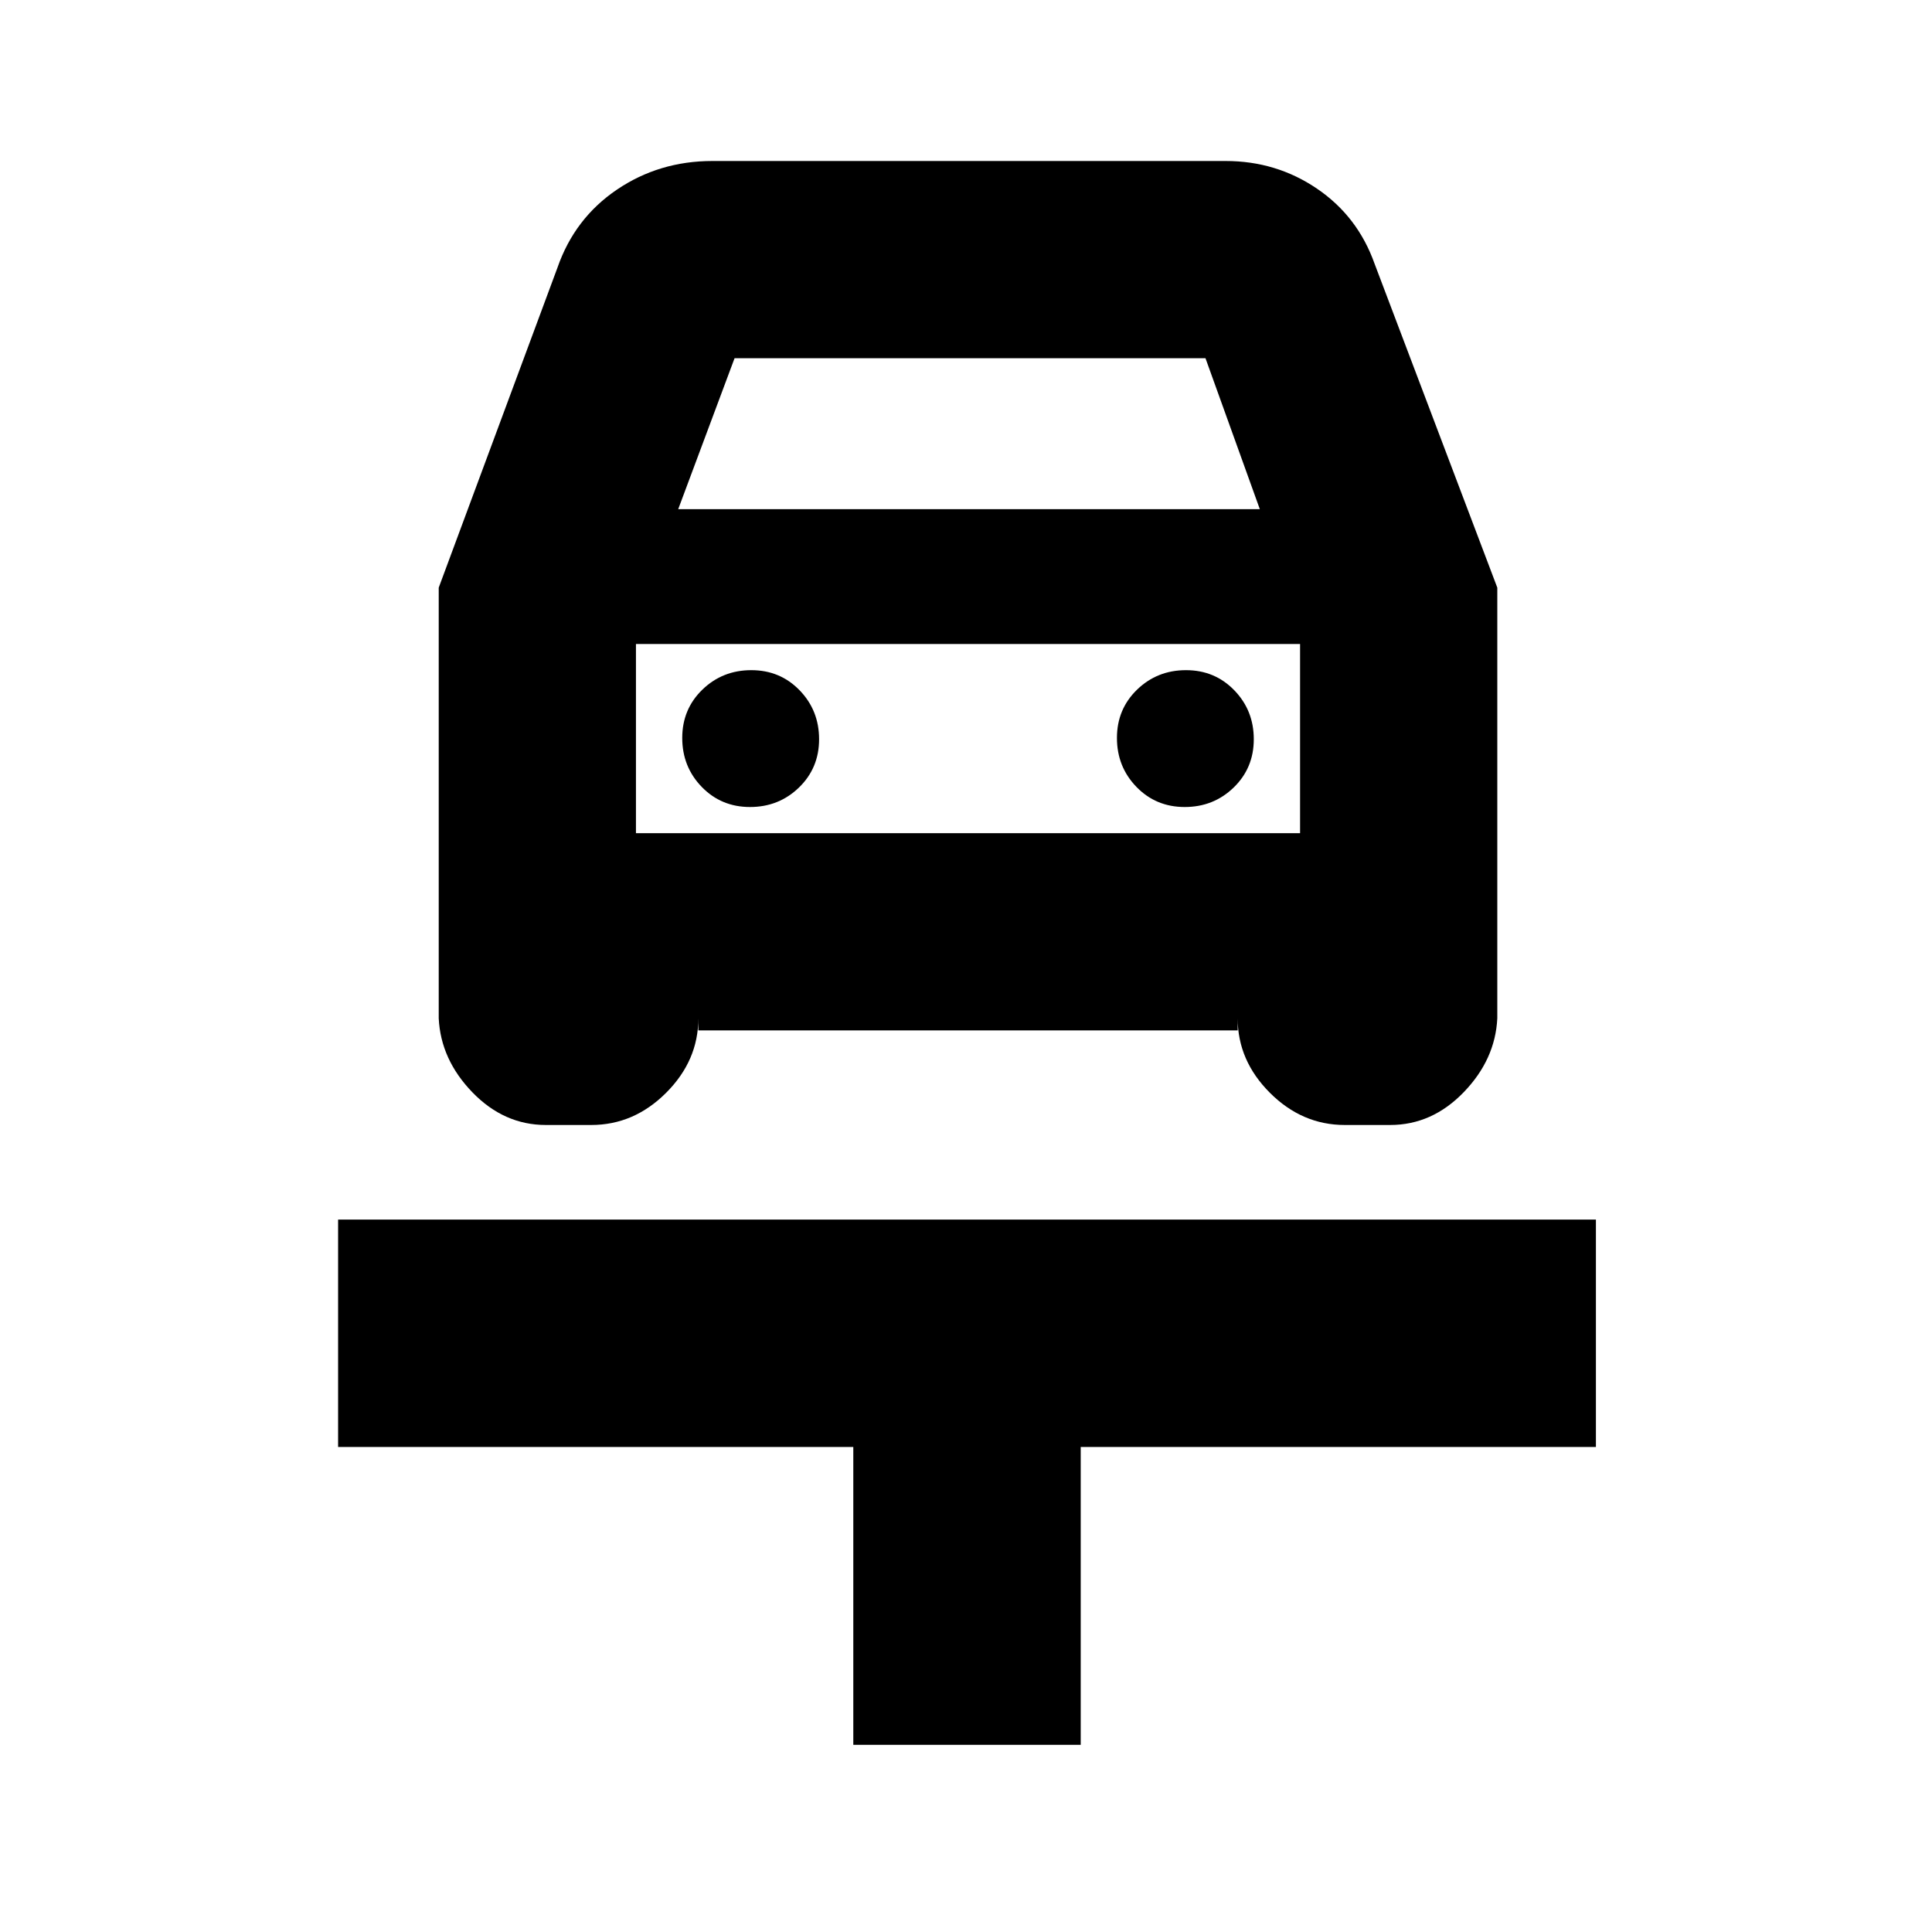<svg xmlns="http://www.w3.org/2000/svg" height="20" viewBox="0 -960 960 960" width="20"><path d="M424-93v-148H168v-113h625v113H537v148H424Zm-51.32-466q14.32 0 24.32-9.68 10-9.69 10-24 0-14.32-9.68-24.32-9.69-10-24-10-14.32 0-24.32 9.68-10 9.69-10 24 0 14.32 9.68 24.32 9.69 10 24 10Zm216 0q14.32 0 24.32-9.68 10-9.69 10-24 0-14.32-9.68-24.32-9.69-10-24-10-14.32 0-24.32 9.68-10 9.69-10 24 0 14.32 9.68 24.32 9.69 10 24 10ZM218-668l59-159q8.5-24.5 29.51-38.75Q327.53-880 354-880h255q25.2 0 45.42 13.75Q674.64-852.5 683-829l61 161v214q-1 20.5-16.72 36.75Q711.56-401 690.77-401h-22.54Q647-401 631-417q-16-16-16-37v6H347v-6q0 21-16 37t-37.23 16h-22.54q-20.79 0-36.51-16.25Q219-433.5 218-454v-214Zm119-39h289l-27-75H365l-28 75Zm-21 67v103-103Zm0 94h330v-94H316v94Z"/></svg>